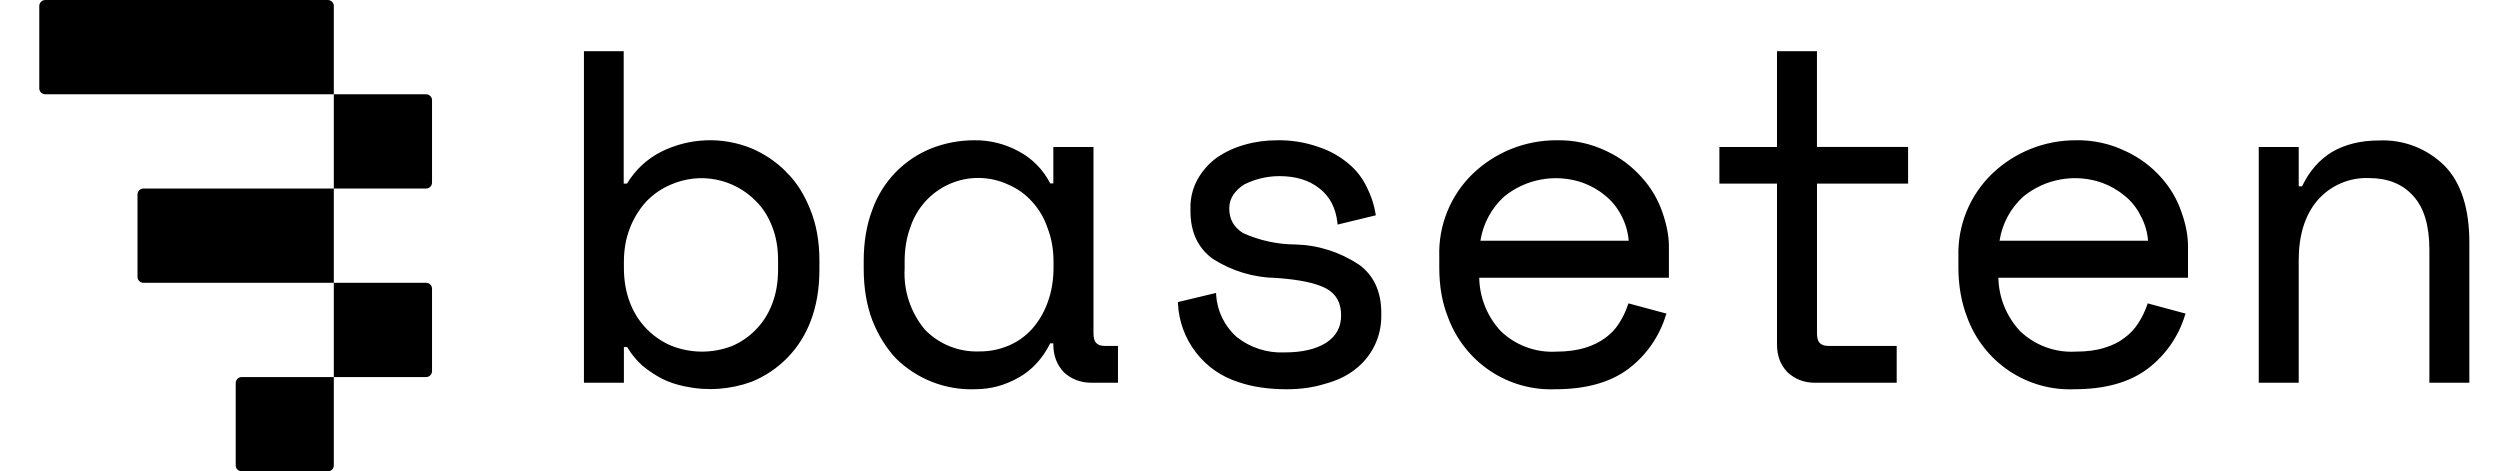 <svg width="244" height="46" viewBox="0 0 244 46" fill="none" xmlns="http://www.w3.org/2000/svg">
<g clip-path="url(#clip0_531_720)">
<path fill-rule="evenodd" clip-rule="evenodd" d="M4.439 9.2H32.579V18.4H14.011C13.934 18.398 13.858 18.412 13.786 18.44C13.715 18.468 13.65 18.511 13.595 18.564C13.54 18.618 13.496 18.681 13.466 18.752C13.436 18.823 13.421 18.898 13.42 18.975V27.025C13.42 27.353 13.688 27.6 14.011 27.6H32.579V36.8H23.598C23.521 36.798 23.445 36.812 23.373 36.84C23.302 36.868 23.237 36.911 23.182 36.964C23.127 37.018 23.084 37.081 23.054 37.152C23.024 37.222 23.008 37.298 23.007 37.375V45.425C23.007 45.753 23.278 46 23.598 46H31.989C32.066 46.003 32.143 45.99 32.215 45.962C32.286 45.935 32.352 45.893 32.407 45.839C32.462 45.785 32.506 45.721 32.536 45.65C32.565 45.578 32.58 45.502 32.579 45.425V36.8H41.576C41.653 36.801 41.729 36.788 41.8 36.76C41.871 36.731 41.937 36.689 41.991 36.636C42.046 36.582 42.09 36.519 42.12 36.448C42.15 36.377 42.166 36.302 42.166 36.225V28.175C42.166 27.847 41.898 27.6 41.576 27.6H32.579V18.4H41.576C41.653 18.401 41.729 18.388 41.8 18.36C41.871 18.331 41.937 18.289 41.991 18.236C42.046 18.182 42.09 18.119 42.12 18.048C42.15 17.977 42.166 17.902 42.166 17.825V9.775C42.166 9.447 41.898 9.2 41.576 9.2H32.579V0.575C32.579 0.247 32.311 -4.63642e-06 31.989 -4.63642e-06H4.439C4.282 -0.003 4.131 0.056 4.018 0.163C3.904 0.271 3.838 0.419 3.833 0.575V8.625C3.833 8.953 4.101 9.2 4.439 9.2Z" fill="black"/>
</g>
<path fill-rule="evenodd" clip-rule="evenodd" d="M76.706 16.745C75.74 15.779 74.597 15.009 73.34 14.477C71.934 13.904 70.423 13.637 68.907 13.694C67.391 13.75 65.904 14.129 64.544 14.804C63.157 15.502 61.996 16.582 61.199 17.918H60.873V5H56.992V37.355H60.892V33.875H61.217C61.62 34.566 62.116 35.163 62.691 35.682C63.283 36.163 63.932 36.605 64.621 36.969C65.328 37.316 66.094 37.566 66.878 37.719C69.039 38.176 71.284 38.016 73.359 37.259C74.683 36.723 75.88 35.916 76.874 34.89C77.869 33.864 78.638 32.64 79.134 31.298C79.688 29.858 79.975 28.184 79.975 26.3V25.397C79.975 23.552 79.669 21.88 79.077 20.436C78.503 18.997 77.738 17.745 76.725 16.784V16.765L76.706 16.745ZM65.482 18.015C66.865 17.409 68.4 17.238 69.882 17.526C71.364 17.814 72.723 18.548 73.779 19.63C74.468 20.303 75.003 21.167 75.367 22.128C75.75 23.09 75.94 24.185 75.94 25.397V26.3C75.94 27.53 75.75 28.666 75.367 29.645C75.026 30.567 74.501 31.409 73.823 32.12C73.146 32.831 72.331 33.395 71.428 33.779C69.504 34.517 67.372 34.496 65.463 33.721C64.546 33.323 63.719 32.743 63.032 32.016C62.345 31.289 61.813 30.43 61.467 29.491C61.084 28.491 60.892 27.358 60.892 26.128V25.57C60.892 24.378 61.084 23.262 61.467 22.302V22.283C61.839 21.321 62.383 20.435 63.072 19.669C63.76 18.957 64.564 18.399 65.481 18.015H65.482ZM177.335 5H173.434V14.344H167.813V17.918H173.435V33.624C173.435 34.702 173.76 35.605 174.448 36.317C175.156 36.989 176.055 37.355 177.126 37.355H185.117V33.76H178.428C178.046 33.76 177.798 33.663 177.605 33.471C177.415 33.279 177.338 32.953 177.338 32.529V17.919H186.23V14.342H177.335V5ZM210.93 17.323C209.97 16.242 208.799 15.372 207.489 14.767C205.959 14.021 204.274 13.651 202.574 13.69C199.541 13.687 196.623 14.858 194.43 16.958C193.35 17.999 192.499 19.255 191.933 20.645C191.366 22.036 191.096 23.53 191.14 25.031V26.128C191.14 27.857 191.427 29.492 191.982 30.933C192.757 33.081 194.196 34.925 196.089 36.196C197.979 37.464 200.225 38.092 202.498 37.988C205.461 37.988 207.852 37.316 209.61 35.99C211.354 34.675 212.633 32.835 213.262 30.74L213.32 30.607L209.61 29.608L209.573 29.742C209.353 30.378 209.058 30.984 208.693 31.549C208.341 32.103 207.886 32.586 207.354 32.971C206.818 33.395 206.15 33.721 205.366 33.952C204.582 34.202 203.645 34.318 202.574 34.318C201.579 34.373 200.583 34.223 199.649 33.876C198.714 33.528 197.861 32.991 197.143 32.298C195.829 30.887 195.08 29.039 195.041 27.108H213.549V24.032C213.549 22.994 213.34 21.88 212.9 20.668C212.475 19.43 211.805 18.293 210.93 17.323ZM195.157 23.495C195.413 21.827 196.238 20.299 197.49 19.171C198.544 18.317 199.797 17.745 201.131 17.51C202.466 17.274 203.838 17.382 205.119 17.823C205.931 18.115 206.688 18.544 207.355 19.093C208.015 19.623 208.55 20.293 208.923 21.053C209.336 21.806 209.584 22.638 209.65 23.495H195.157ZM238.617 16.209C237.777 15.365 236.769 14.707 235.659 14.276C234.549 13.846 233.362 13.653 232.174 13.71C230.396 13.71 228.866 14.095 227.585 14.845C226.361 15.595 225.386 16.709 224.678 18.189H224.354V14.344H220.454V37.353H224.354V25.378C224.354 22.955 224.966 20.994 226.17 19.573C226.795 18.847 227.575 18.273 228.453 17.894C229.33 17.514 230.282 17.339 231.237 17.381C233.035 17.381 234.488 17.957 235.52 19.11C236.592 20.264 237.108 22.032 237.108 24.378V37.353H241.008V23.648C241.008 20.36 240.205 17.845 238.617 16.209ZM160.243 17.324C159.295 16.248 158.136 15.378 156.839 14.768C155.305 14.019 153.613 13.65 151.907 13.691C148.866 13.683 145.941 14.854 143.741 16.959C142.665 18.002 141.817 19.259 141.254 20.649C140.691 22.039 140.425 23.533 140.473 25.032V26.11C140.473 27.88 140.74 29.494 141.313 30.935C142.094 33.08 143.534 34.92 145.426 36.19C147.315 37.457 149.558 38.088 151.829 37.989C154.793 37.989 157.185 37.318 158.943 35.992C160.685 34.675 161.964 32.836 162.595 30.741L162.652 30.608L158.941 29.609L158.886 29.744C158.678 30.381 158.388 30.988 158.024 31.55C157.672 32.105 157.218 32.587 156.687 32.972C156.133 33.377 155.463 33.722 154.679 33.953C153.915 34.184 152.959 34.319 151.907 34.319C150.909 34.378 149.909 34.229 148.971 33.881C148.033 33.534 147.177 32.995 146.457 32.3C145.149 30.886 144.407 29.038 144.373 27.11H162.884V24.014C162.884 22.994 162.653 21.861 162.233 20.669C161.803 19.43 161.125 18.292 160.243 17.324ZM144.488 23.495C144.749 21.828 145.572 20.302 146.82 19.171C147.875 18.318 149.128 17.748 150.462 17.512C151.797 17.276 153.168 17.384 154.45 17.823C155.291 18.131 156.036 18.554 156.667 19.093C157.336 19.611 157.852 20.285 158.253 21.053C158.636 21.784 158.885 22.592 158.962 23.495H144.488ZM132.614 25.82C130.781 24.595 128.64 23.916 126.438 23.861C124.671 23.852 122.925 23.472 121.314 22.745C120.416 22.169 119.975 21.399 119.975 20.342C119.975 19.823 120.128 19.382 120.377 18.997C120.644 18.613 121.007 18.266 121.447 17.997C122.505 17.471 123.669 17.194 124.851 17.189C126.477 17.189 127.795 17.594 128.79 18.401C129.803 19.189 130.376 20.323 130.53 21.727L130.549 21.919L134.277 21.015L134.258 20.881C134.111 19.969 133.821 19.086 133.398 18.266C132.977 17.373 132.363 16.585 131.601 15.959C130.743 15.241 129.756 14.693 128.694 14.345C127.405 13.89 126.045 13.669 124.679 13.691C123.57 13.691 122.518 13.826 121.523 14.114C120.55 14.376 119.626 14.798 118.79 15.364C118.015 15.924 117.369 16.645 116.896 17.479C116.409 18.353 116.165 19.342 116.19 20.343V20.612C116.19 22.649 116.915 24.206 118.37 25.264C120.221 26.45 122.366 27.095 124.563 27.128C126.821 27.282 128.465 27.629 129.458 28.168C130.416 28.704 130.893 29.55 130.893 30.78C130.893 31.936 130.414 32.819 129.402 33.473C128.407 34.088 127.068 34.395 125.386 34.395C123.686 34.477 122.015 33.937 120.683 32.876C119.506 31.82 118.791 30.343 118.693 28.763V28.589L115.004 29.474H114.966V29.609C115.047 31.347 115.659 33.018 116.72 34.395C117.779 35.771 119.237 36.785 120.894 37.298C122.231 37.76 123.799 37.991 125.597 37.991C126.935 37.991 128.178 37.817 129.286 37.472C130.434 37.163 131.429 36.703 132.213 36.087C133.034 35.472 133.698 34.671 134.15 33.748C134.602 32.825 134.829 31.808 134.813 30.78V30.512C134.813 28.456 134.066 26.86 132.633 25.822L132.614 25.82ZM106.992 33.473C106.801 33.281 106.724 32.954 106.724 32.531V14.344H102.805V17.898H102.499C101.821 16.56 100.745 15.466 99.421 14.767C98.096 14.043 96.608 13.672 95.1 13.69C93.626 13.69 92.232 13.96 90.911 14.477C89.578 15.007 88.374 15.817 87.378 16.851C86.383 17.886 85.619 19.121 85.138 20.476C84.584 21.917 84.297 23.609 84.297 25.474V26.204C84.297 28.108 84.583 29.799 85.138 31.259C85.711 32.702 86.477 33.952 87.433 34.97C88.45 35.976 89.662 36.763 90.993 37.282C92.325 37.801 93.748 38.041 95.176 37.988C96.705 37.988 98.064 37.604 99.382 36.873C100.701 36.143 101.753 35.009 102.499 33.509H102.805V33.624C102.805 34.702 103.149 35.605 103.819 36.317C104.525 36.989 105.444 37.355 106.515 37.355H109.115V33.76H107.813C107.432 33.76 107.164 33.665 106.992 33.473ZM98.465 33.722C97.546 34.114 96.556 34.311 95.558 34.3C94.584 34.335 93.614 34.167 92.709 33.806C91.804 33.446 90.984 32.9 90.3 32.204C88.888 30.537 88.168 28.389 88.293 26.206V25.475C88.293 24.284 88.484 23.168 88.846 22.189C89.154 21.25 89.657 20.386 90.32 19.655C90.984 18.924 91.794 18.342 92.697 17.947C93.6 17.553 94.576 17.355 95.56 17.368C96.544 17.38 97.515 17.601 98.408 18.017C99.305 18.401 100.089 18.959 100.721 19.67C101.413 20.421 101.935 21.313 102.251 22.285C102.633 23.244 102.824 24.36 102.824 25.552V26.129C102.824 27.34 102.633 28.493 102.251 29.513C101.907 30.473 101.389 31.358 100.76 32.069C100.127 32.785 99.343 33.349 98.465 33.722Z" fill="black"/>
<defs>
<clipPath id="clip0_531_720">
<rect width="46" height="46" fill="white"/>
</clipPath>
</defs>
</svg>

